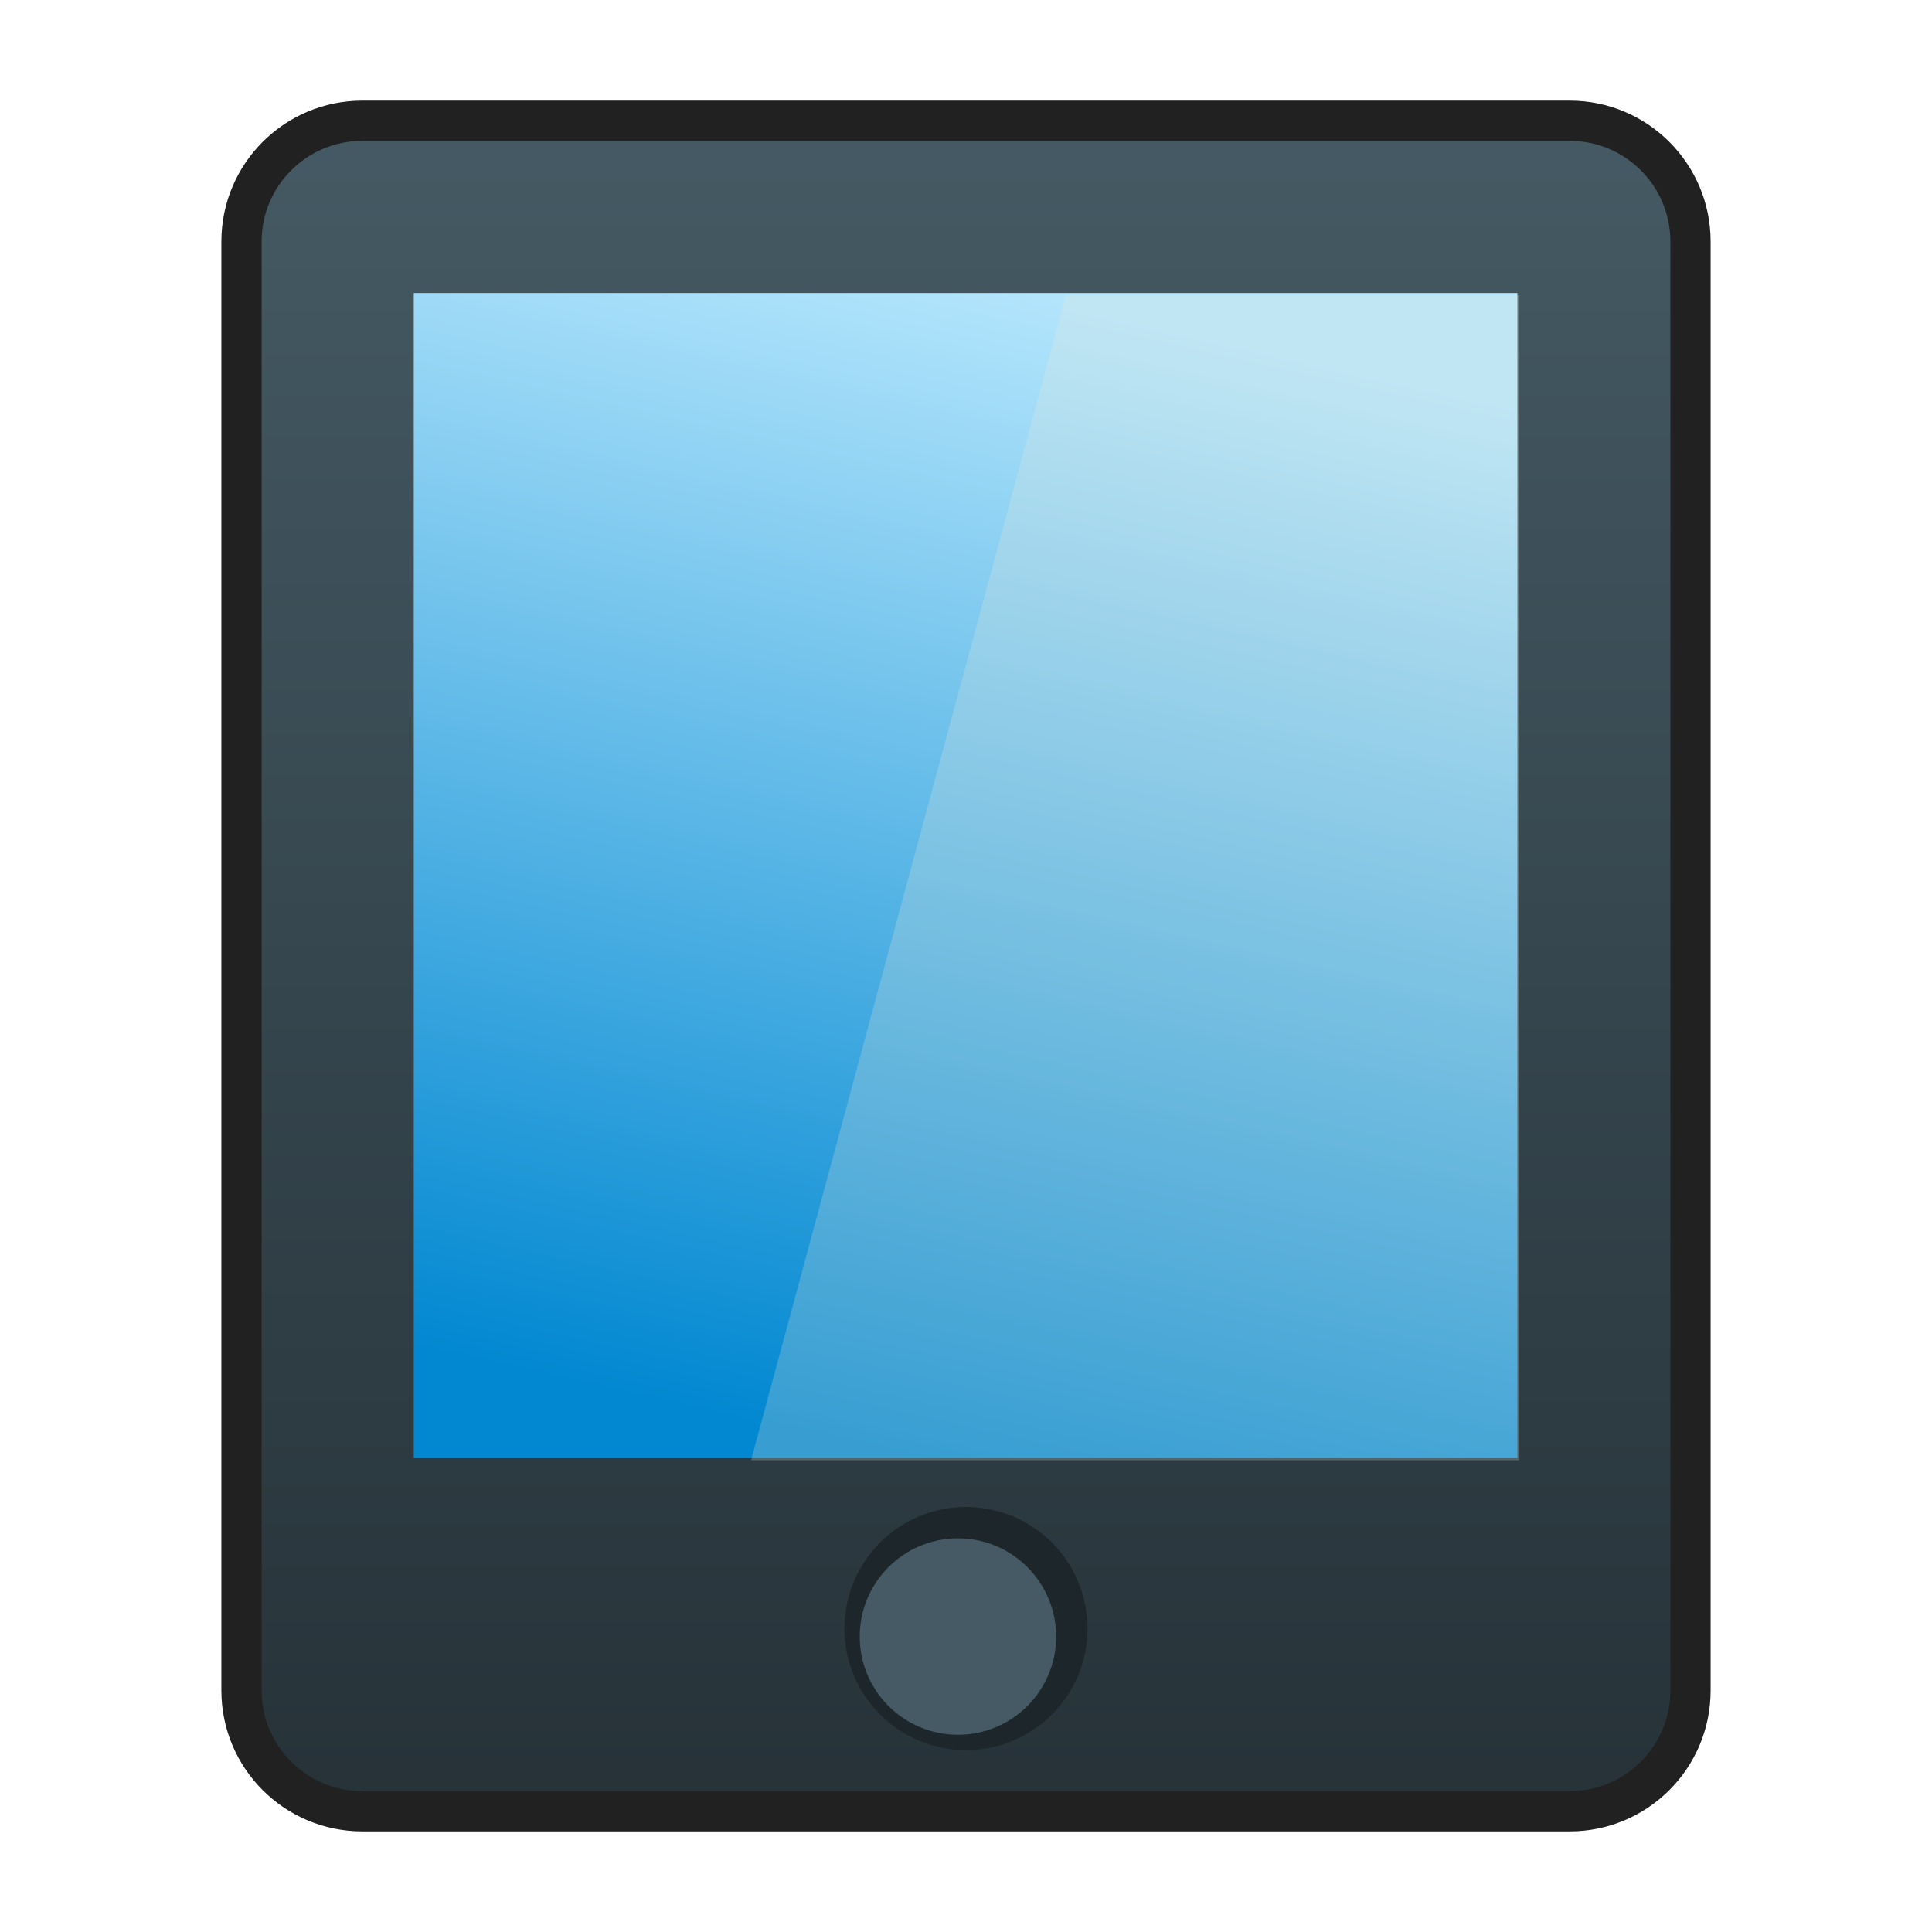 <?xml version="1.0" encoding="iso-8859-1"?>
<!-- Generator: Adobe Illustrator 21.0.0, SVG Export Plug-In . SVG Version: 6.00 Build 0)  -->
<svg version="1.1" id="&#x56FE;&#x5C42;_1" xmlns="http://www.w3.org/2000/svg" xmlns:xlink="http://www.w3.org/1999/xlink" x="0px"
	 y="0px" viewBox="0 0 24 24" style="enable-background:new 0 0 24 24;" xml:space="preserve">
<title>画板 24</title>
<g id="&#x5F00;&#x59CB;&#x83DC;&#x5355;&#x5E94;&#x7528;&#x56FE;&#x6807;">
	<g id="&#x5E73;&#x677F;">
		<g id="_24">
			
				<linearGradient id="SVGID_1_" gradientUnits="userSpaceOnUse" x1="12" y1="24.5" x2="12" y2="3.5" gradientTransform="matrix(1 0 0 -1 0 26)">
				<stop  offset="0" style="stop-color:#455A64"/>
				<stop  offset="1" style="stop-color:#263238"/>
			</linearGradient>
			<path style="fill:url(#SVGID_1_);stroke:#212121;stroke-width:0.5;stroke-miterlimit:10;" d="M4.5,1.5h15
				C20.328,1.5,21,2.172,21,3v18c0,0.828-0.672,1.5-1.5,1.5h-15C3.672,22.5,3,21.828,3,21V3C3,2.172,3.672,1.5,4.5,1.5z"/>
			
				<linearGradient id="SVGID_2_" gradientUnits="userSpaceOnUse" x1="13.583" y1="22.182" x2="10.413" y2="8.092" gradientTransform="matrix(1 0 0 -1 0 26)">
				<stop  offset="0" style="stop-color:#B3E5FC"/>
				<stop  offset="1" style="stop-color:#0288D1"/>
			</linearGradient>
			<rect x="5.14" y="3.64" style="fill:url(#SVGID_2_);" width="13.71" height="14.47"/>
			<polygon style="opacity:0.23;fill:#EEE8D5;enable-background:new    ;" points="18.87,18.14 9.33,18.14 13.24,3.67 18.87,3.67 
							"/>
			<circle style="fill:#1D272B;" cx="12" cy="20.23" r="1.51"/>
			<circle style="fill:#455A64;" cx="11.9" cy="20.33" r="1.22"/>
		</g>
	</g>
</g>
<g id="&#x89C4;&#x8303;">
	<rect x="-54.67" y="-32.3" style="fill:none;stroke:#FF0000;stroke-miterlimit:10;" width="90.61" height="84.25"/>
</g>
</svg>
